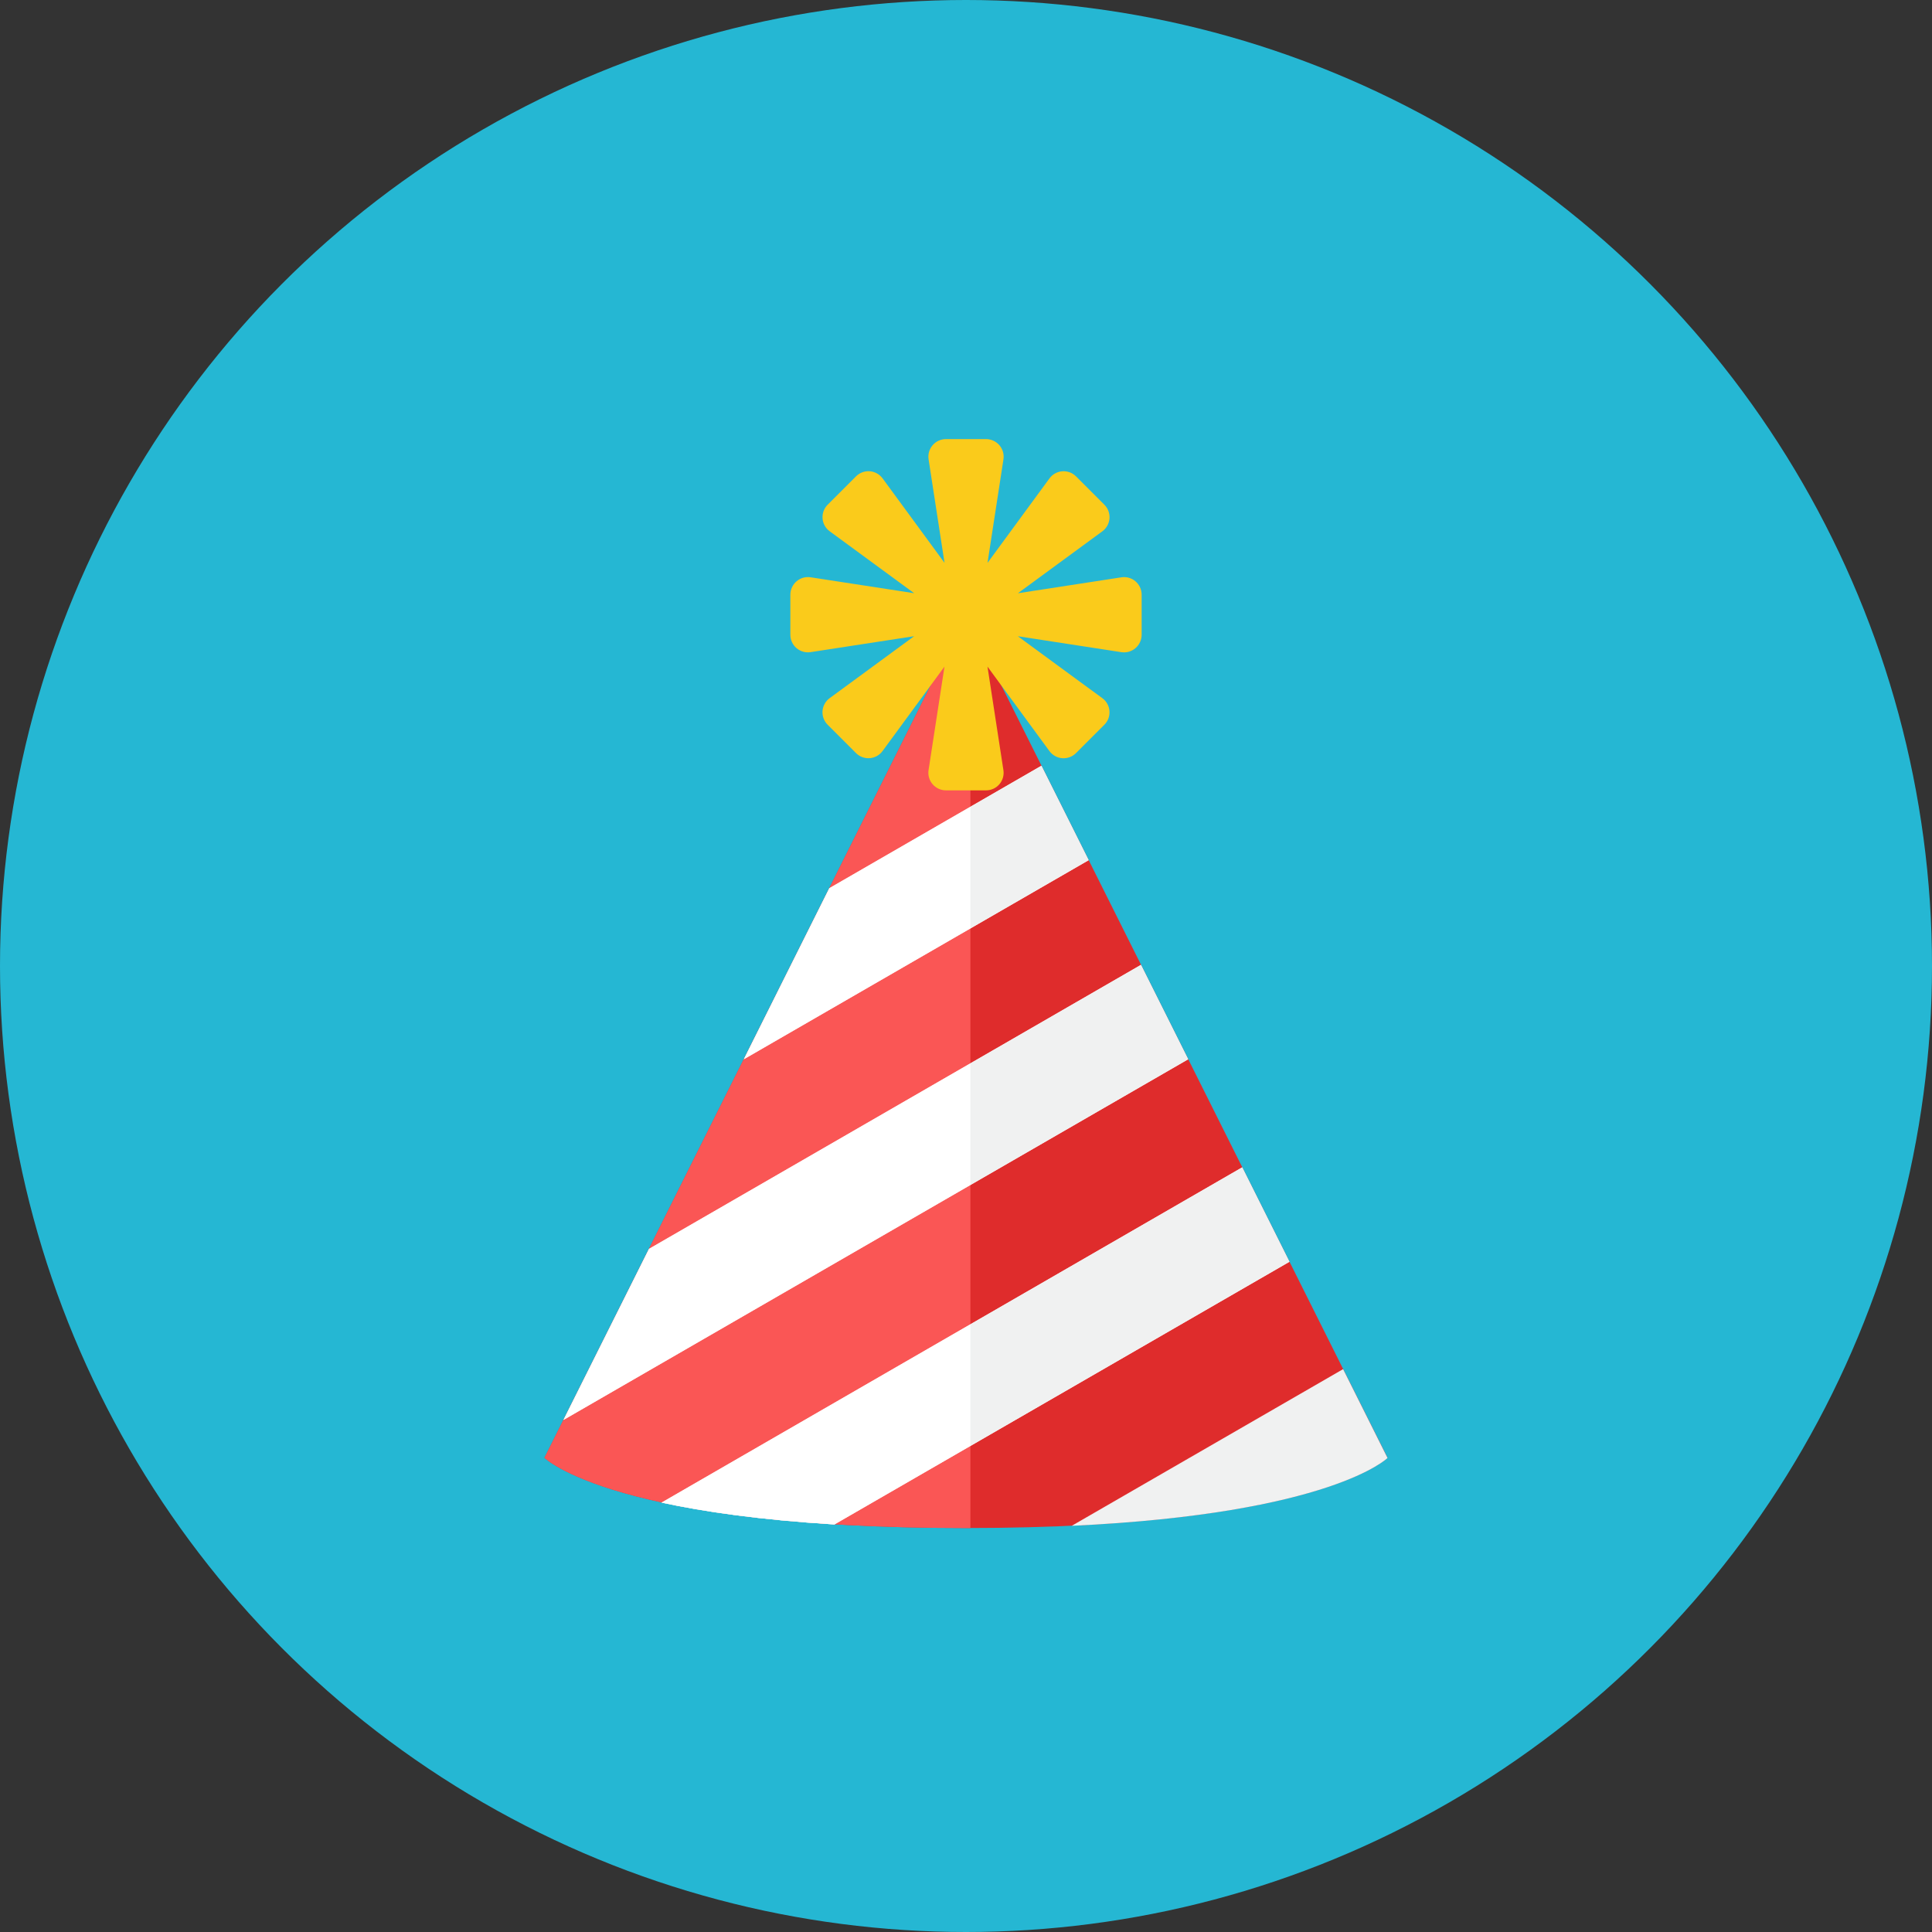 <?xml version="1.0" encoding="iso-8859-1"?>
<!-- Generator: Adobe Illustrator 17.1.0, SVG Export Plug-In . SVG Version: 6.00 Build 0)  -->
<!DOCTYPE svg PUBLIC "-//W3C//DTD SVG 1.0//EN" "http://www.w3.org/TR/2001/REC-SVG-20010904/DTD/svg10.dtd">
<svg version="1.0" xmlns="http://www.w3.org/2000/svg" xmlns:xlink="http://www.w3.org/1999/xlink" x="0px" y="0px" width="110px"
	 height="110px" viewBox="0 0 110 110" style="enable-background:new 0 0 110 110;" xml:space="preserve">
<rect x="0" y="0" width="110" height="110" fill="#333333" stroke="none"/>
<g id="Artboard">
</g>
<g id="Multicolor">
	<circle style="fill:#25B7D3;" cx="55" cy="55" r="55"/>
	<g>
		<path style="fill:#DF2C2C;" d="M55,35L31,83c0,0,4,4,24,4s24-4,24-4L55,35z"/>
		<g>
			<polygon style="fill:#FFFFFF;" points="59.293,43.599 47.221,50.569 42.352,60.309 61.982,48.975 			"/>
		</g>
		<g>
			<polygon style="fill:#FFFFFF;" points="64.961,54.935 36.954,71.105 32.083,80.845 67.649,60.311 			"/>
		</g>
		<g>
			<path style="fill:#FFFFFF;" d="M70.726,66.464L37.667,85.551c2.398,0.52,5.606,0.986,9.843,1.245L73.414,71.84L70.726,66.464z"/>
		</g>
		<g>
			<path style="fill:#FA5655;" d="M55.25,35.5L55,35L31,83c0,0,4,4,24,4c0.085,0,0.165-0.001,0.25-0.001V35.5z"/>
		</g>
		<g>
			<polygon style="fill:#F0F1F1;" points="59.293,43.599 47.221,50.569 42.352,60.309 61.982,48.975 			"/>
		</g>
		<g>
			<polygon style="fill:#FFFFFF;" points="55.25,45.934 47.221,50.569 42.352,60.309 55.25,52.862 			"/>
		</g>
		<g>
			<polygon style="fill:#F0F1F1;" points="64.961,54.935 36.954,71.105 32.083,80.845 67.649,60.311 			"/>
		</g>
		<g>
			<polygon style="fill:#FFFFFF;" points="55.25,60.542 36.954,71.105 32.083,80.845 55.25,67.469 			"/>
		</g>
		<g>
			<path style="fill:#F0F1F1;" d="M70.726,66.464L37.667,85.551c2.398,0.52,5.606,0.986,9.843,1.245L73.414,71.84L70.726,66.464z"/>
		</g>
		<g>
			<path style="fill:#FFFFFF;" d="M55.25,75.399L37.667,85.551c2.398,0.52,5.606,0.986,9.843,1.245l7.74-4.469V75.399z"/>
		</g>
		<g>
			<path style="fill:#F0F1F1;" d="M76.471,77.953l-15.452,8.921C75.82,86.178,79,83.011,79,83.011L76.471,77.953z"/>
		</g>
		<g>
			<path style="fill:#FACB1B;" d="M65,33.858c0-0.292-0.127-0.569-0.349-0.759c-0.221-0.19-0.515-0.274-0.803-0.229l-5.893,0.907
				l4.809-3.526c0.235-0.173,0.383-0.439,0.406-0.73c0.022-0.291-0.084-0.577-0.29-0.783l-1.615-1.615
				c-0.206-0.206-0.492-0.312-0.783-0.29c-0.291,0.022-0.558,0.17-0.73,0.406l-3.527,4.809l0.907-5.894
				c0.044-0.288-0.039-0.582-0.229-0.803S56.434,25,56.142,25h-2.284c-0.292,0-0.569,0.127-0.759,0.349s-0.274,0.515-0.229,0.803
				l0.907,5.893l-3.526-4.808c-0.173-0.235-0.439-0.383-0.73-0.406c-0.291-0.022-0.577,0.084-0.783,0.29l-1.615,1.615
				c-0.206,0.206-0.312,0.492-0.29,0.783c0.022,0.291,0.17,0.558,0.406,0.73l4.809,3.526l-5.894-0.907
				c-0.288-0.044-0.582,0.039-0.803,0.229S45,33.566,45,33.858v2.284c0,0.292,0.127,0.569,0.349,0.759s0.515,0.274,0.803,0.229
				l5.894-0.907l-4.809,3.526c-0.235,0.173-0.383,0.439-0.406,0.73c-0.022,0.291,0.084,0.577,0.29,0.783l1.615,1.615
				c0.206,0.206,0.492,0.312,0.783,0.29c0.291-0.022,0.558-0.17,0.73-0.406l3.526-4.808l-0.907,5.893
				c-0.044,0.288,0.039,0.582,0.229,0.803S53.566,45,53.858,45h2.284c0.292,0,0.569-0.127,0.759-0.349
				c0.19-0.221,0.274-0.515,0.229-0.803l-0.907-5.894l3.527,4.809c0.173,0.235,0.439,0.383,0.73,0.406
				c0.291,0.022,0.577-0.084,0.783-0.29l1.615-1.615c0.206-0.206,0.312-0.492,0.29-0.783c-0.022-0.291-0.17-0.558-0.406-0.73
				l-4.809-3.526l5.893,0.907c0.288,0.044,0.582-0.039,0.803-0.229C64.873,36.711,65,36.434,65,36.142V33.858z"/>
		</g>
	</g>
</g>
</svg>
